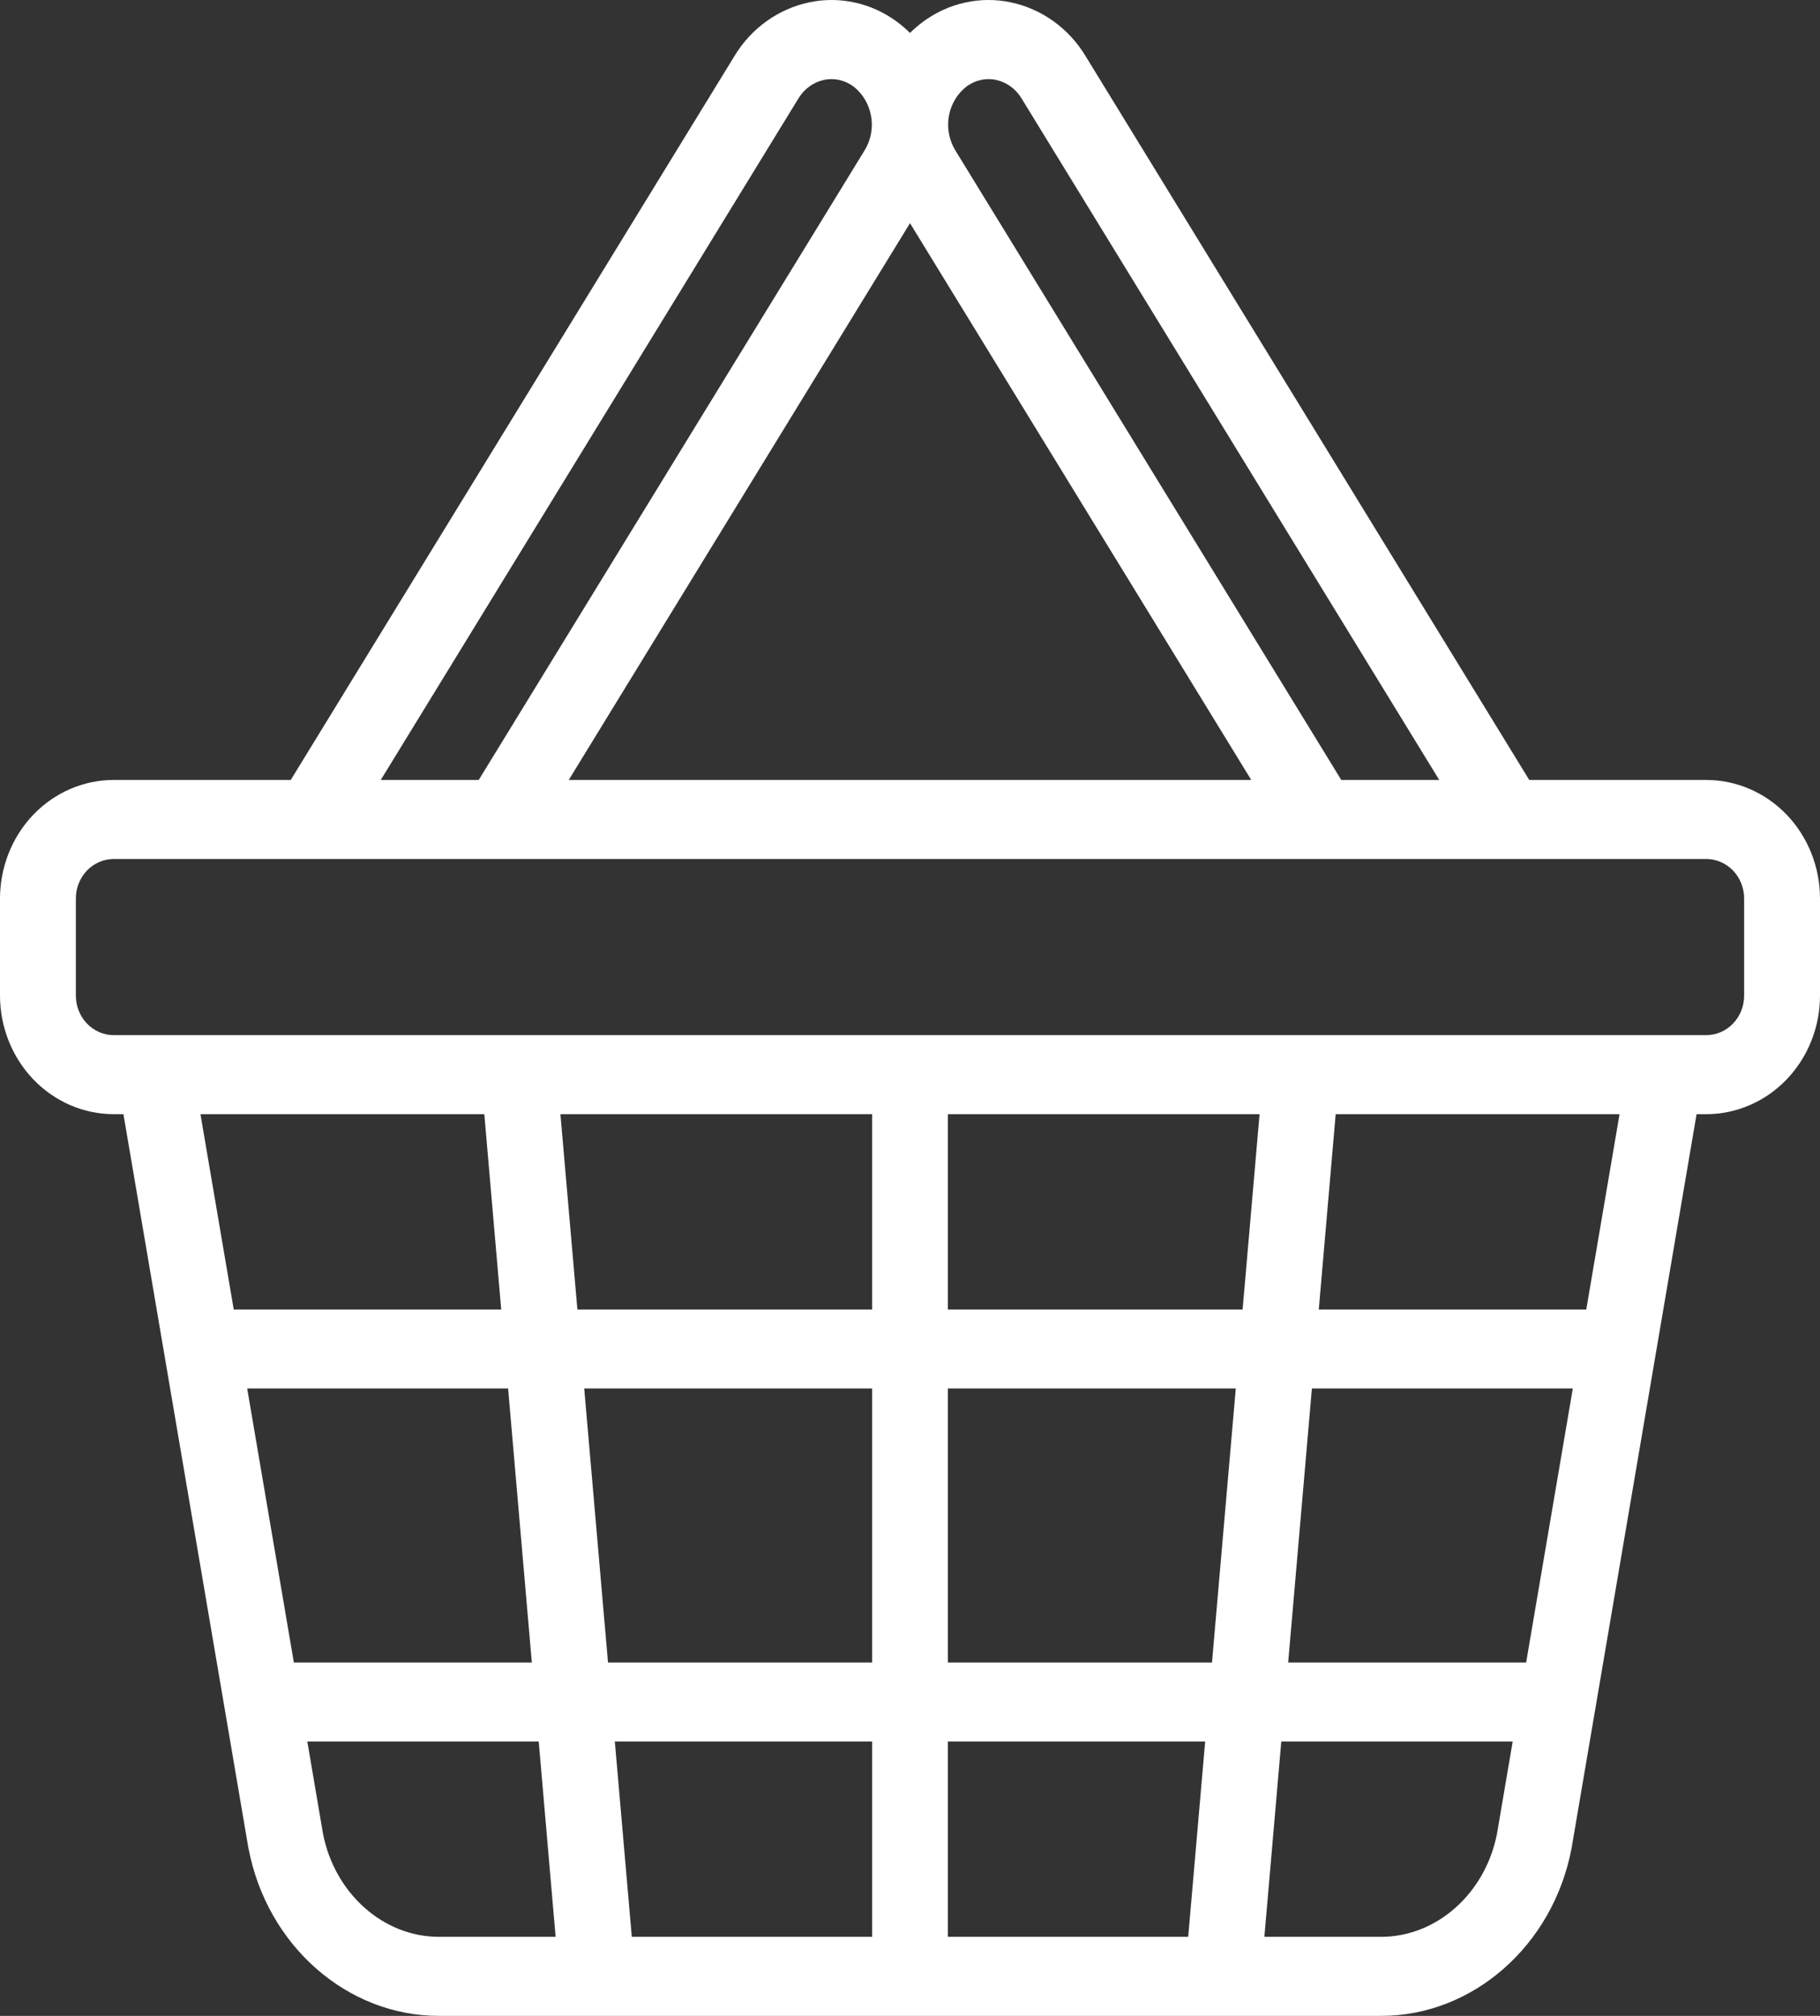 <svg width="28" height="31" viewBox="0 0 28 31" fill="none" xmlns="http://www.w3.org/2000/svg">
<rect x="0" y="0" width="28" height="31" fill="#333333" stroke="none"/>
<path d="M26.25 11.994H23.527L16.702 0.864C16.574 0.651 16.405 0.468 16.207 0.326C16.009 0.184 15.785 0.085 15.55 0.036C15.319 -0.013 15.081 -0.012 14.85 0.039C14.619 0.089 14.401 0.188 14.208 0.329C14.135 0.383 14.065 0.442 14 0.506C13.935 0.442 13.865 0.383 13.792 0.329C13.599 0.188 13.381 0.089 13.15 0.039C12.919 -0.012 12.681 -0.013 12.45 0.036C12.215 0.085 11.991 0.184 11.793 0.326C11.595 0.468 11.426 0.651 11.298 0.864L4.473 11.994H1.75C1.286 11.994 0.841 12.186 0.513 12.528C0.185 12.87 0.001 13.334 0 13.817V15.31C0.001 15.794 0.185 16.257 0.513 16.599C0.841 16.941 1.286 17.133 1.75 17.134H1.899L3.821 28.416C3.822 28.42 3.823 28.424 3.824 28.428C4.109 29.919 5.34 31 6.752 31H21.248C22.659 31 23.891 29.919 24.177 28.428C24.177 28.424 24.178 28.42 24.179 28.416L26.101 17.134H26.25C26.714 17.133 27.159 16.941 27.487 16.599C27.815 16.257 28 15.794 28 15.31V13.817C28 13.334 27.815 12.87 27.487 12.528C27.159 12.187 26.714 11.994 26.25 11.994ZM14.874 1.327C14.939 1.28 15.011 1.247 15.088 1.23C15.165 1.213 15.244 1.212 15.321 1.228C15.403 1.246 15.48 1.28 15.548 1.33C15.617 1.38 15.675 1.444 15.719 1.518L22.142 11.994H20.635L14.699 2.315C14.602 2.158 14.566 1.968 14.598 1.785C14.631 1.601 14.73 1.437 14.874 1.327ZM14 3.432L19.25 11.994H8.75L14 3.432ZM12.281 1.518C12.325 1.444 12.383 1.38 12.452 1.33C12.52 1.28 12.597 1.246 12.679 1.228C12.756 1.212 12.835 1.213 12.912 1.23C12.989 1.247 13.061 1.28 13.126 1.327C13.27 1.437 13.369 1.601 13.401 1.785C13.434 1.968 13.398 2.158 13.3 2.315L7.365 11.994H5.858L12.281 1.518ZM19.378 17.134L19.117 20.137H14.583V17.134L19.378 17.134ZM23.479 25.566H19.818L20.183 21.352H24.197L23.479 25.566ZM18.646 25.566H14.583V21.352H19.012L18.646 25.566ZM14.583 29.784V26.781H18.541L18.28 29.784H14.583ZM9.72 29.784L9.459 26.781H13.417V29.784H9.72ZM3.803 21.352H7.817L8.182 25.566H4.521L3.803 21.352ZM8.988 21.352H13.417V25.566H9.354L8.988 21.352ZM13.417 20.137H8.883L8.622 17.134H13.417V20.137ZM7.451 17.134L7.711 20.137H3.596L3.084 17.134H7.451ZM4.969 28.197L4.728 26.781H8.288L8.548 29.784H6.752C5.897 29.784 5.148 29.117 4.969 28.197ZM21.248 29.784H19.452L19.712 26.781H23.272L23.031 28.197C22.852 29.117 22.103 29.784 21.248 29.784ZM24.404 20.137H20.289L20.549 17.134H24.916L24.404 20.137ZM26.833 15.31C26.833 15.471 26.772 15.626 26.662 15.74C26.553 15.854 26.405 15.918 26.25 15.918H1.75C1.595 15.918 1.447 15.854 1.338 15.74C1.228 15.626 1.167 15.471 1.167 15.31V13.817C1.167 13.656 1.228 13.502 1.338 13.387C1.447 13.274 1.595 13.21 1.75 13.209H26.25C26.405 13.21 26.553 13.274 26.662 13.387C26.772 13.502 26.833 13.656 26.833 13.817V15.31Z" fill="white"/>
</svg>
